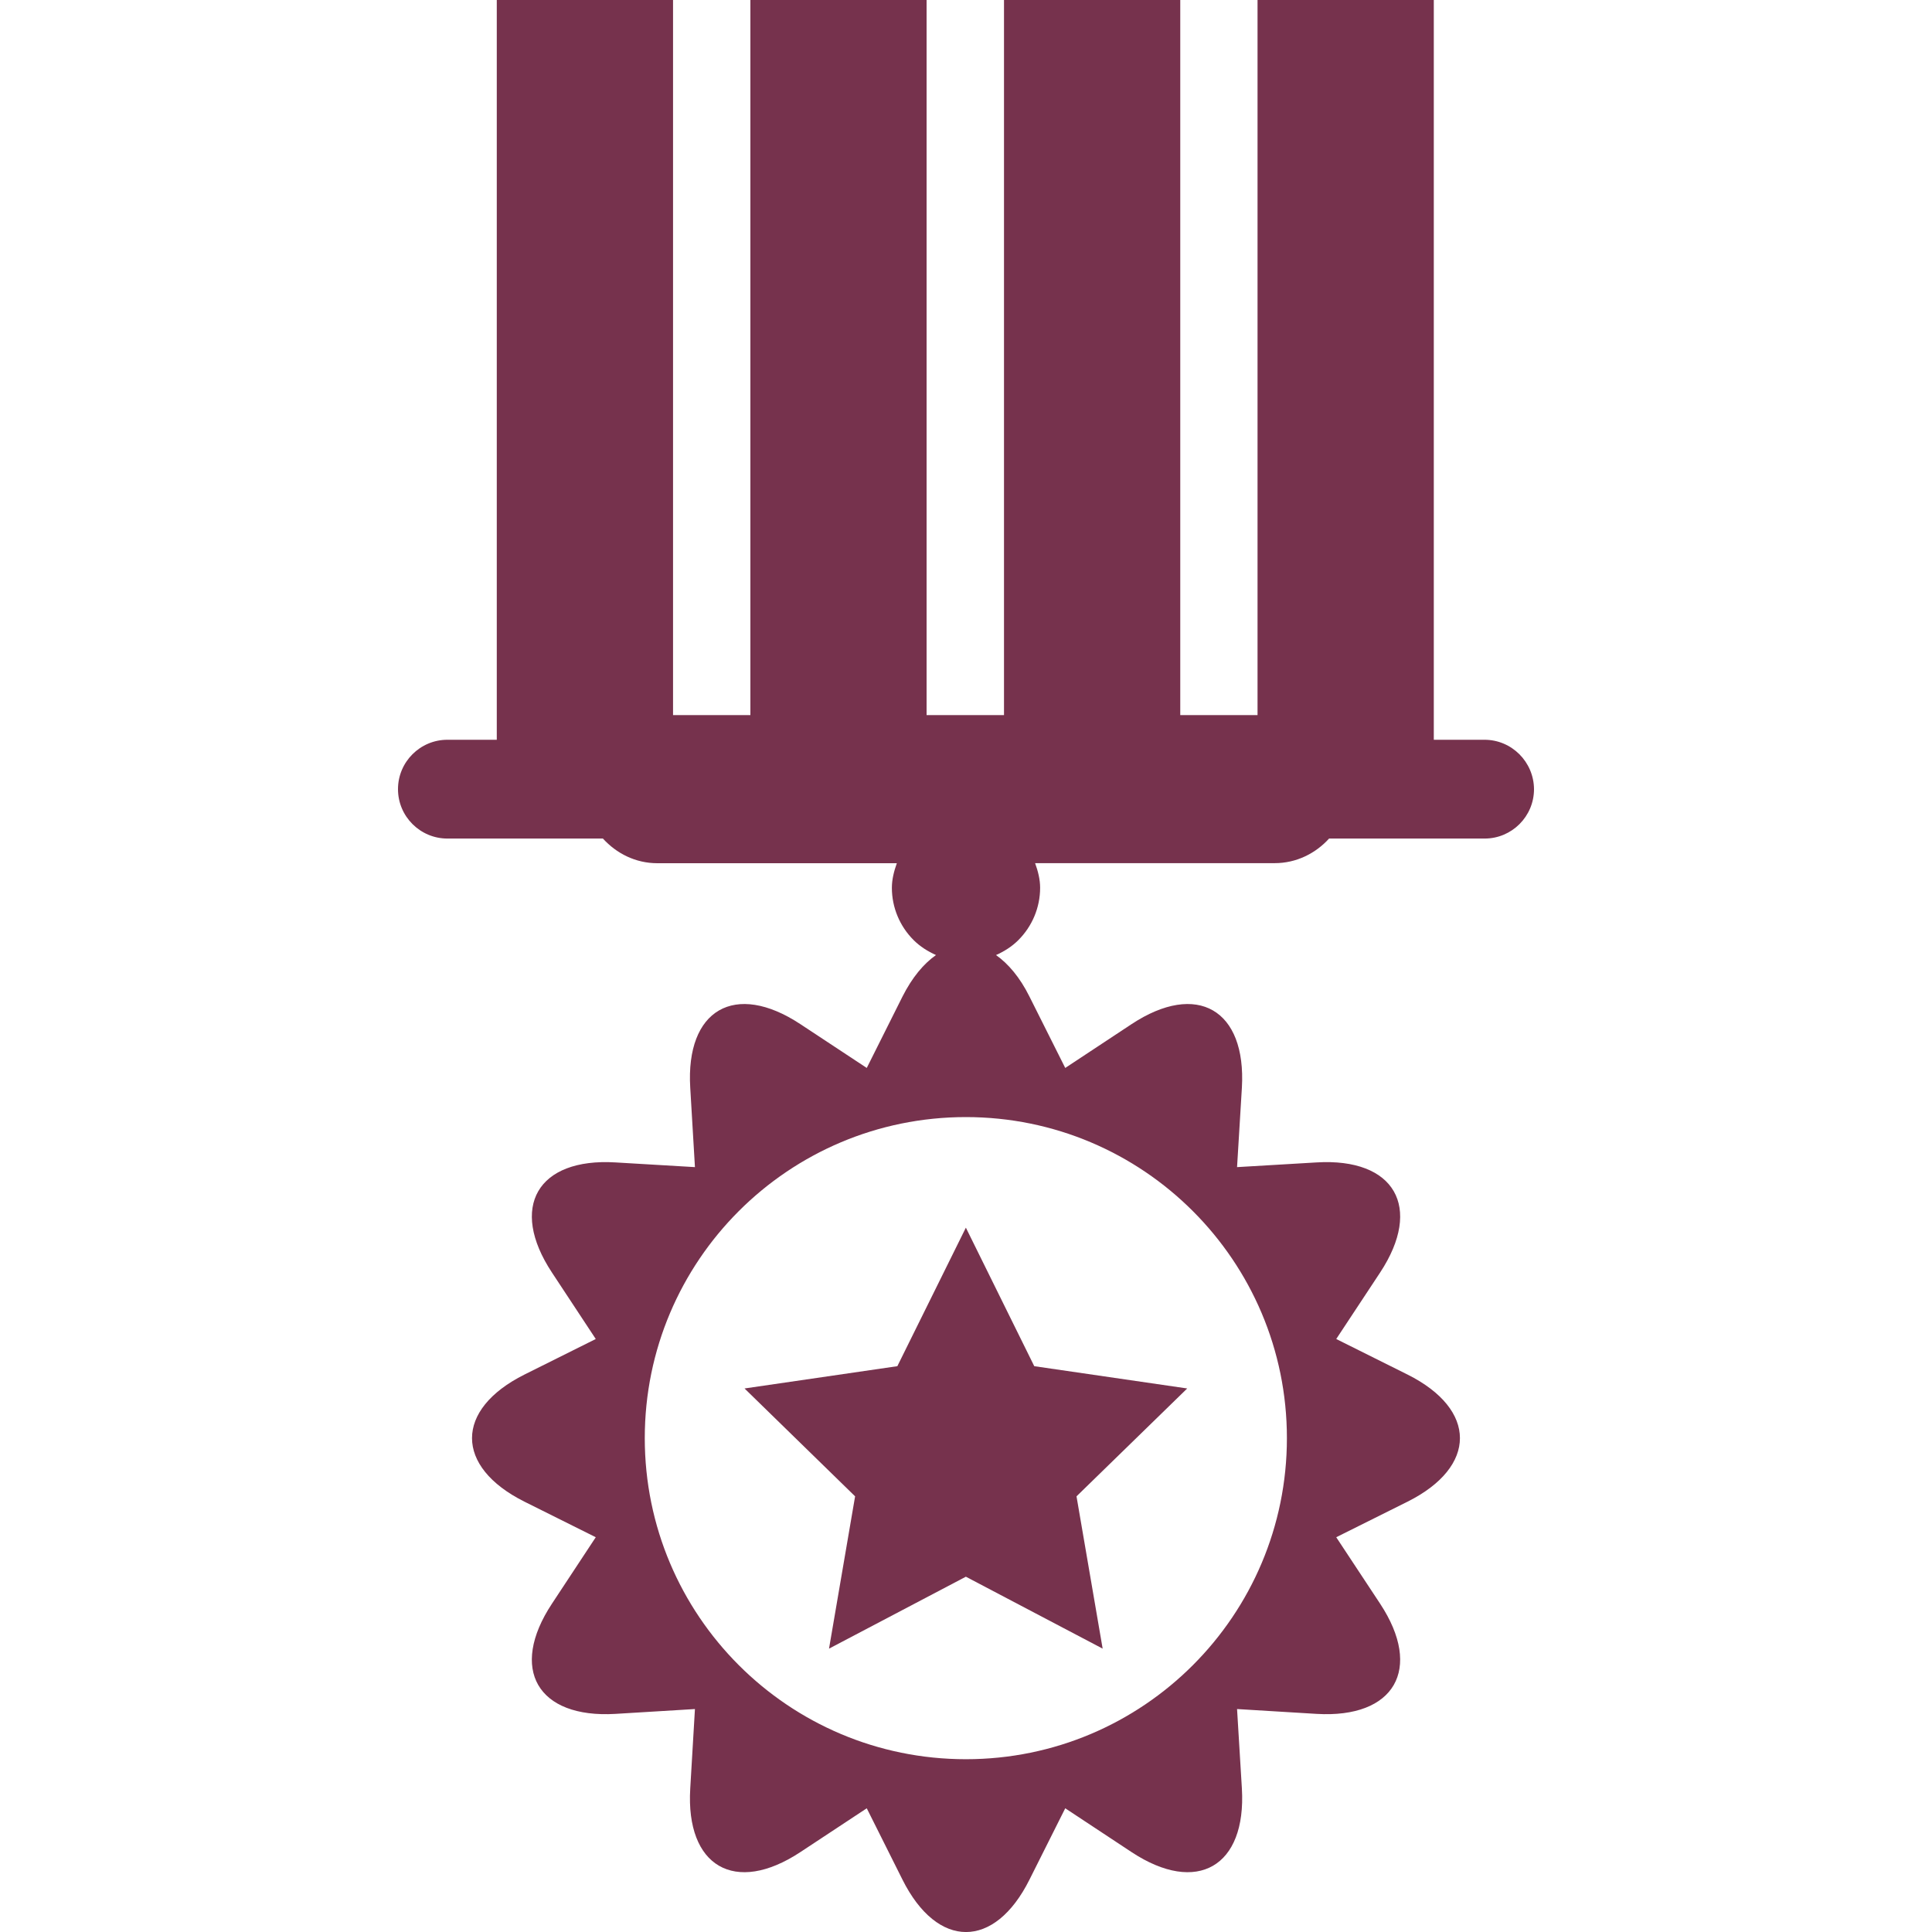 <svg width="30" height="30" viewBox="0 0 30 30" fill="none" xmlns="http://www.w3.org/2000/svg">
<g clip-path="url(#clip0)">
<path d="M23.051 11.487H22.264V0H19.527V11.104H18.327V0H15.59V11.104H14.388V0H11.652V11.104H10.451V0H7.714V11.487H6.947C6.524 11.487 6.18 11.831 6.18 12.254C6.18 12.677 6.524 13.021 6.947 13.021H9.362C9.572 13.252 9.869 13.404 10.206 13.404H13.926C13.882 13.527 13.849 13.655 13.849 13.786C13.849 14.092 13.972 14.384 14.187 14.598C14.287 14.698 14.407 14.773 14.534 14.83C14.345 14.963 14.166 15.173 14.013 15.476L13.459 16.583L12.427 15.902C11.413 15.233 10.645 15.677 10.718 16.889L10.791 18.123L9.557 18.05C8.346 17.977 7.901 18.745 8.57 19.759L9.251 20.792L8.144 21.344C7.058 21.887 7.058 22.775 8.144 23.318L9.251 23.87L8.57 24.903C7.901 25.916 8.345 26.685 9.557 26.613L10.791 26.538L10.718 27.773C10.646 28.984 11.413 29.429 12.427 28.76L13.459 28.079L14.013 29.186C14.556 30.272 15.444 30.272 15.986 29.186L16.541 28.079L17.572 28.76C18.587 29.429 19.355 28.984 19.284 27.773L19.209 26.538L20.444 26.613C21.655 26.685 22.098 25.916 21.431 24.903L20.749 23.87L21.856 23.318C22.941 22.775 22.941 21.887 21.856 21.344L20.749 20.792L21.431 19.759C22.098 18.746 21.656 17.977 20.444 18.05L19.209 18.123L19.284 16.889C19.354 15.677 18.587 15.233 17.572 15.902L16.541 16.583L15.986 15.476C15.836 15.174 15.656 14.965 15.466 14.83C15.594 14.773 15.713 14.698 15.813 14.598C16.027 14.384 16.151 14.093 16.151 13.785C16.151 13.655 16.118 13.527 16.073 13.403H19.793C20.13 13.403 20.428 13.252 20.638 13.021H23.054C23.476 13.021 23.82 12.677 23.82 12.254C23.817 11.831 23.474 11.487 23.051 11.487ZM19.983 22.331C19.983 25.084 17.752 27.317 14.998 27.317C12.243 27.317 10.012 25.084 10.012 22.331C10.012 19.577 12.244 17.346 14.998 17.346C17.751 17.346 19.983 19.578 19.983 22.331Z" fill="#76324D"/>
<path d="M13.934 21.214L11.561 21.56L13.278 23.235L12.873 25.6L14.998 24.483L17.122 25.6L16.716 23.235L18.435 21.56L16.06 21.214L14.998 19.063L13.934 21.214Z" fill="#76324D"/>
</g>
<defs>
<clipPath id="clip0">
<rect width="30" height="30" fill="white"/>
</clipPath>
</defs>
</svg>

